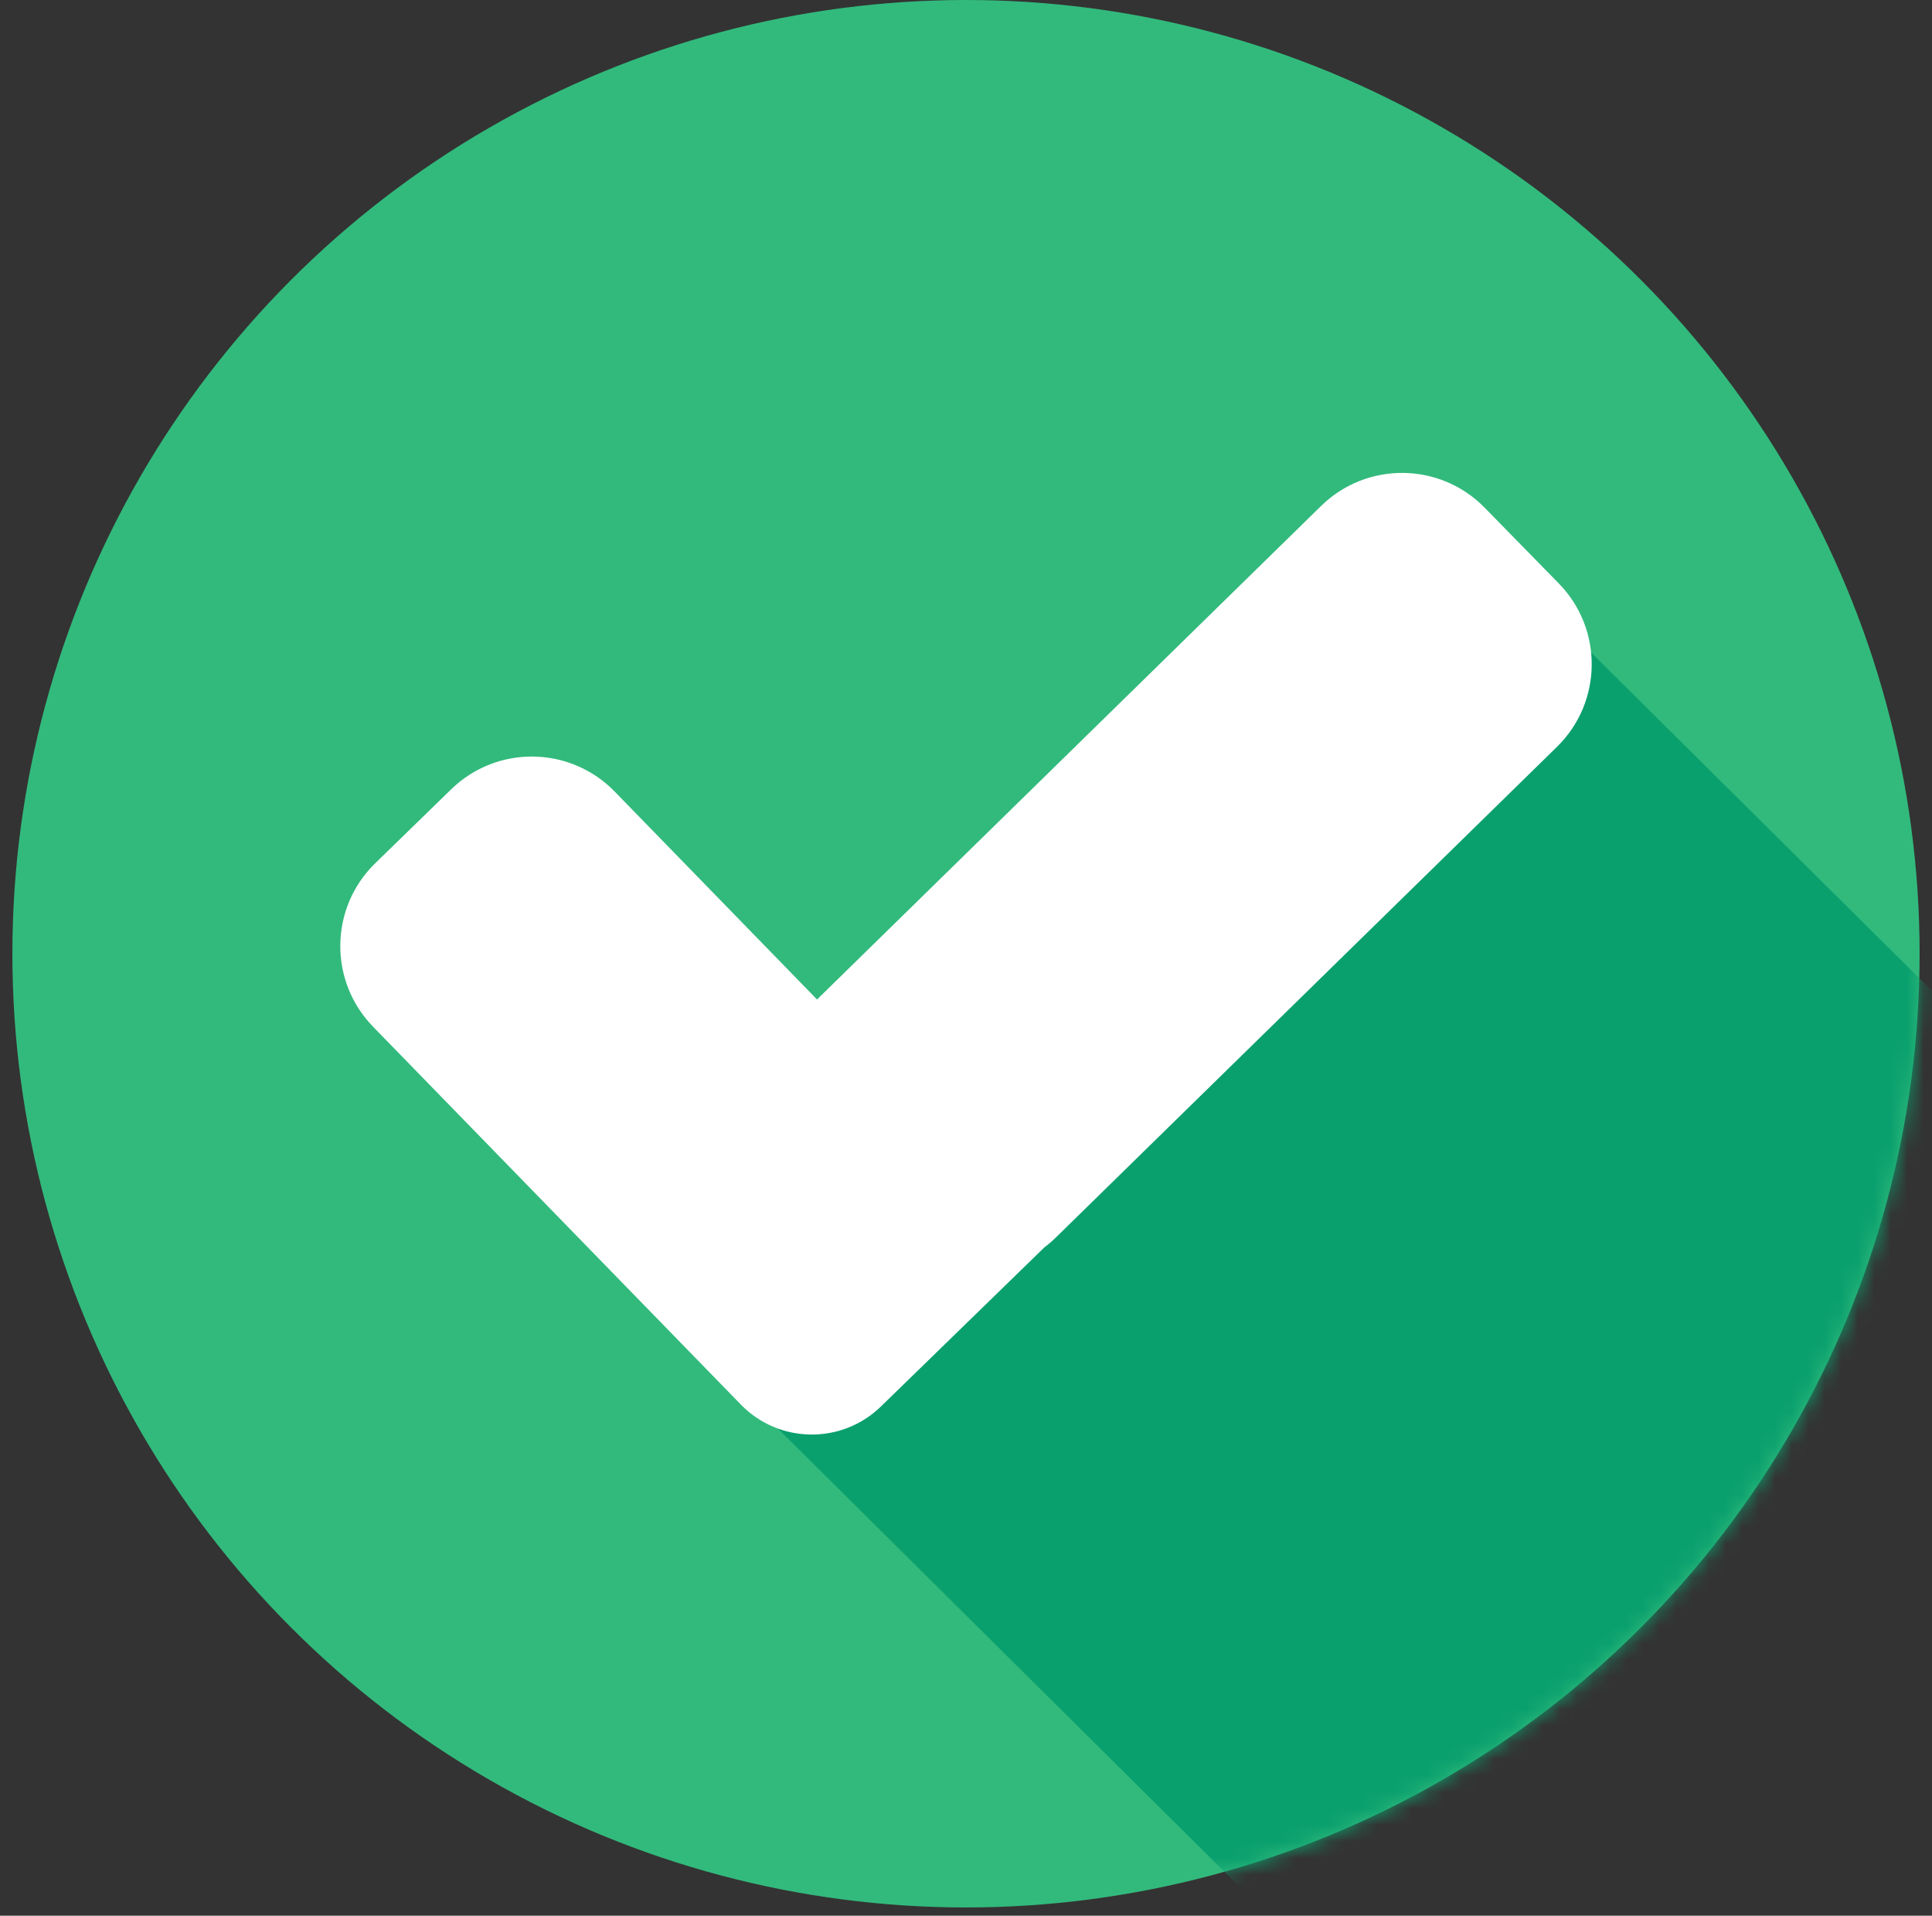 <svg width="117" height="116" viewBox="0 0 117 116" fill="none" xmlns="http://www.w3.org/2000/svg">
<rect x="0" y="0" width="117" height="116" fill="#333333" stroke="none"/>
<circle cx="58.5" cy="57.75" r="57.75" fill="#32BA7C"/>
<mask id="mask0_531_11" style="mask-type:alpha" maskUnits="userSpaceOnUse" x="0" y="0" width="117" height="116">
<circle cx="58.5" cy="57.75" r="57.75" fill="#32BA7C"/>
</mask>
<g mask="url(#mask0_531_11)">
<rect x="41.566" y="81.005" width="68.047" height="64.5" transform="rotate(-45.219 41.566 81.005)" fill="#0AA06E"/>
</g>
<path fill-rule="evenodd" clip-rule="evenodd" d="M89.906 30.739C87.202 27.976 82.77 27.929 80.007 30.634L49.665 60.339C49.603 60.4 49.542 60.462 49.483 60.525L37.221 47.928C34.524 45.158 30.092 45.098 27.322 47.795L22.725 52.27C19.955 54.966 19.895 59.398 22.592 62.168L44.866 85.049C47.177 87.424 50.976 87.475 53.35 85.163L63.248 75.529C63.491 75.346 63.724 75.146 63.947 74.927L94.289 45.222C97.052 42.517 97.099 38.086 94.394 35.323L89.906 30.739Z" fill="white"/>
</svg>
